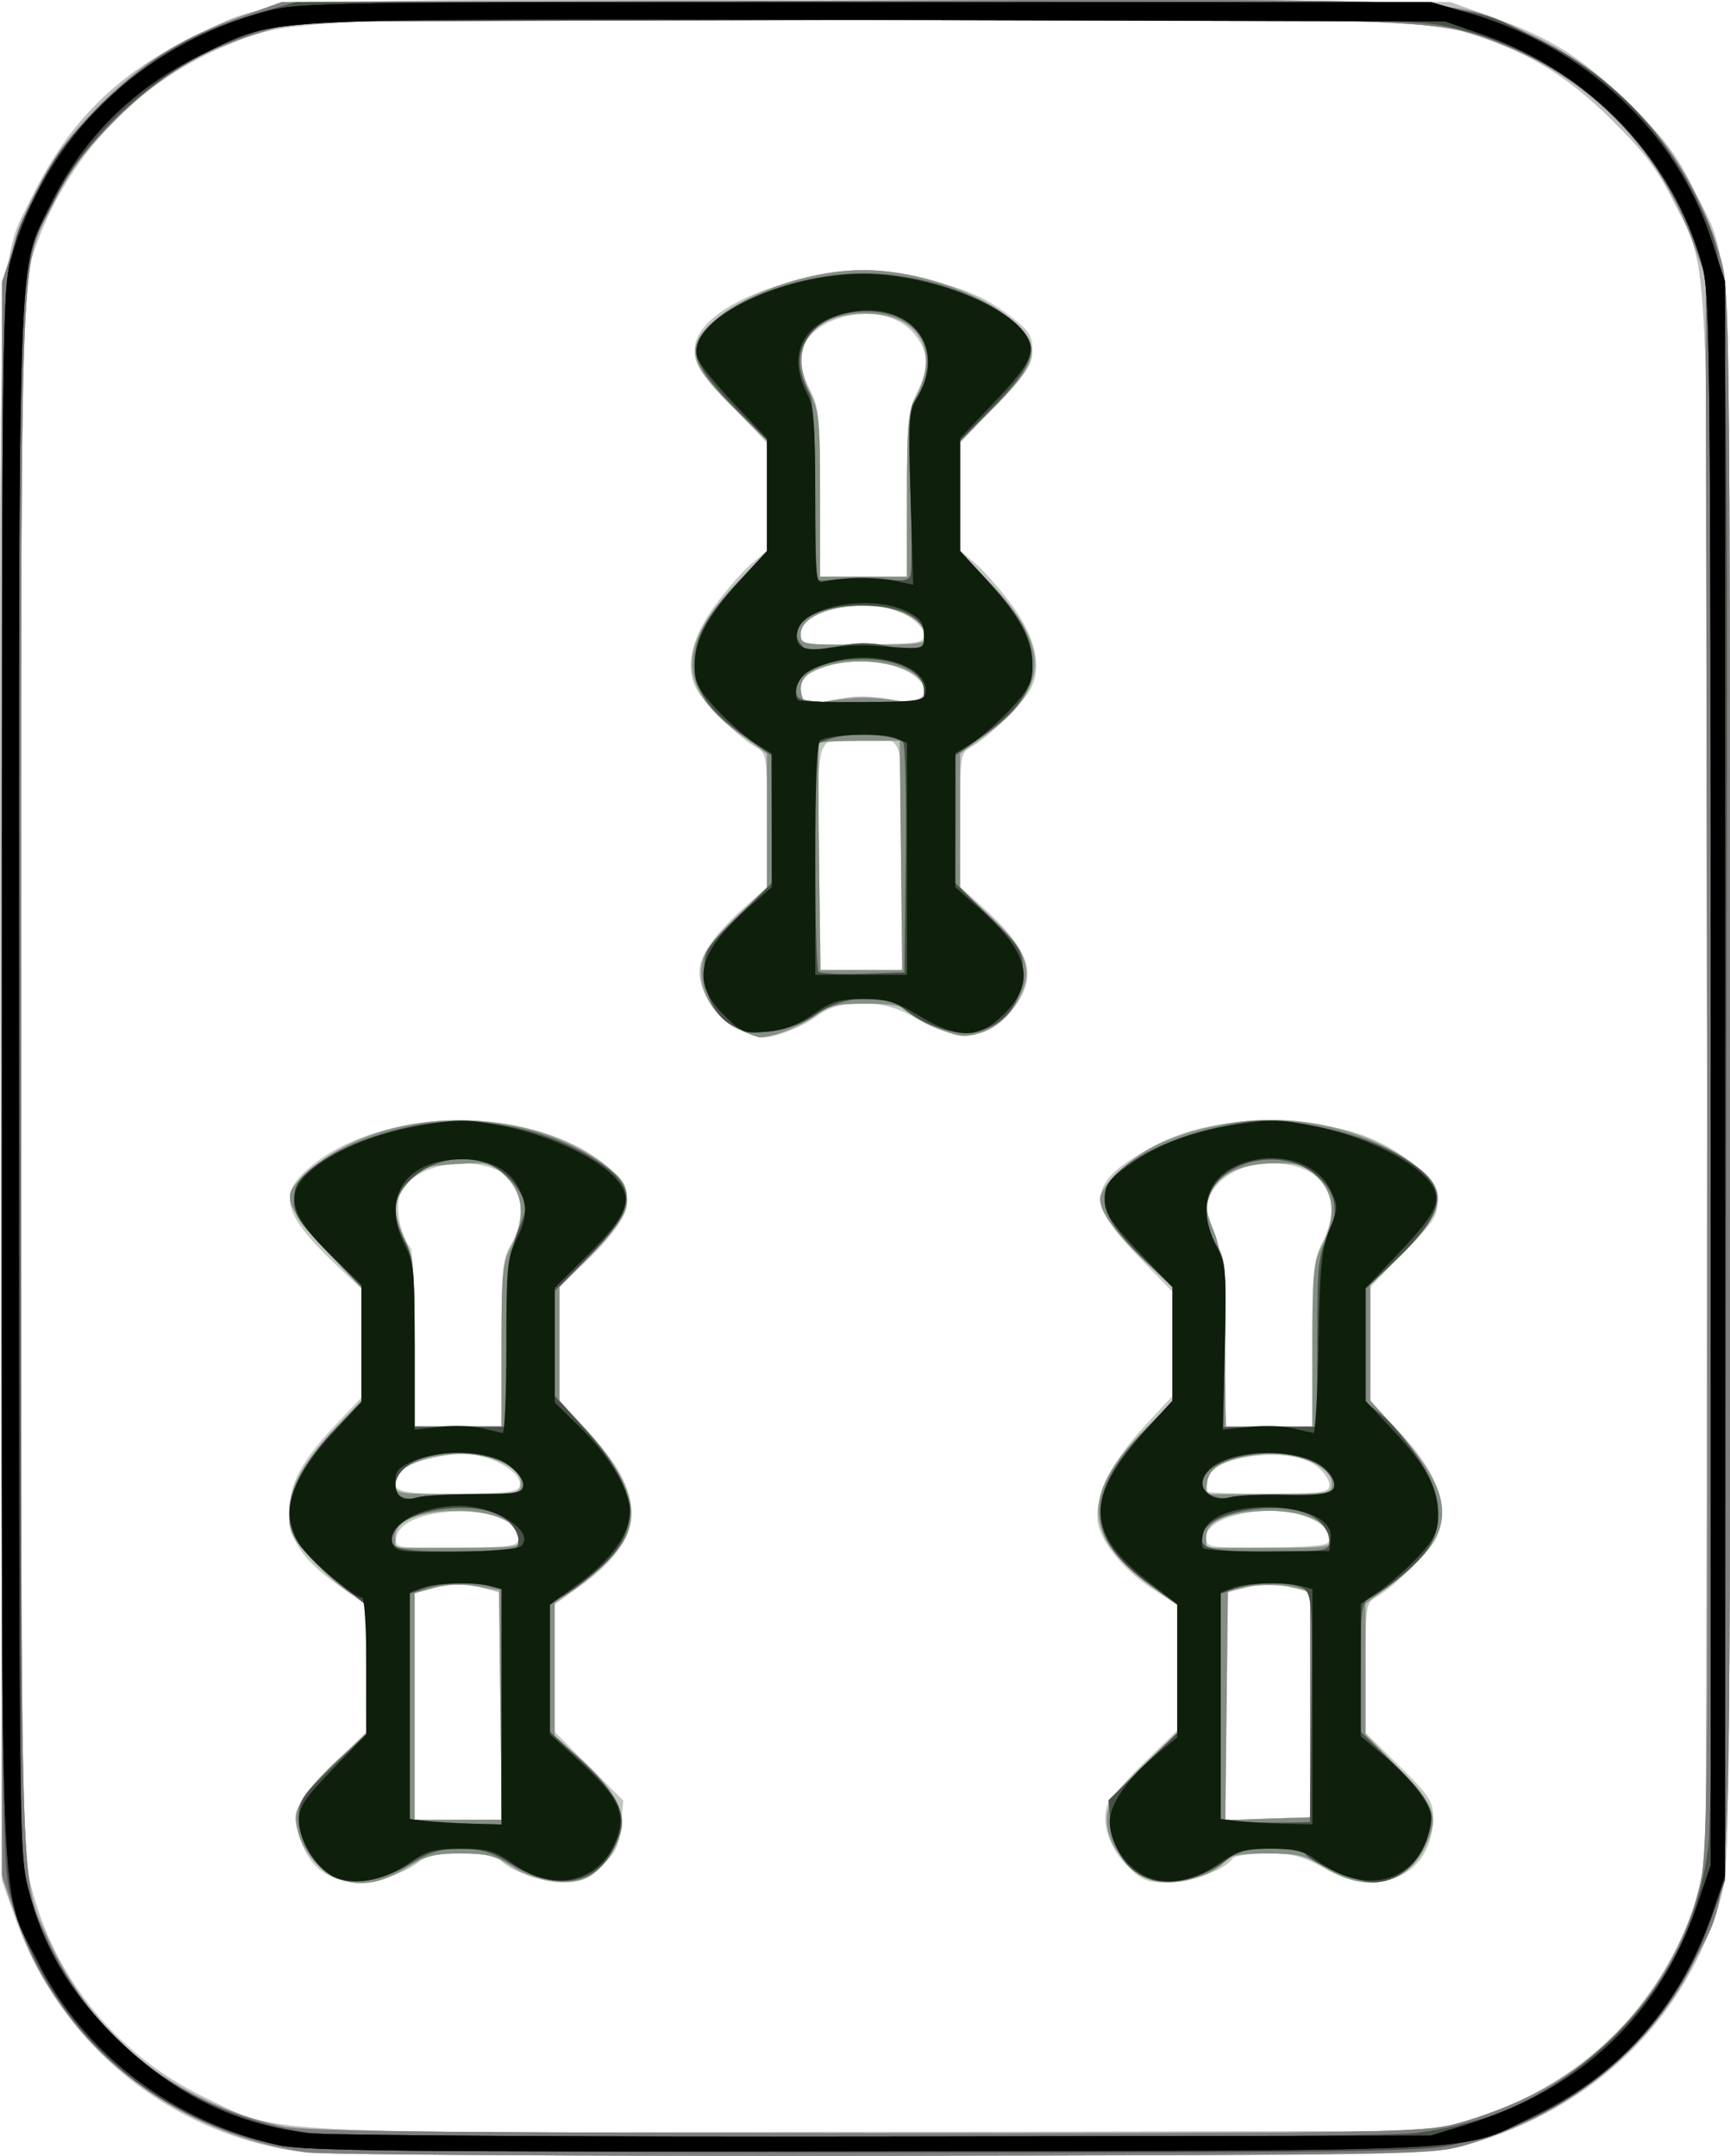 <svg xmlns="http://www.w3.org/2000/svg" width="358.408" height="446.548" viewBox="0 0 358.408 446.548"><g><g><path fill="#c2c6c1" d="M63.63 445.88c-27.76-3.3-51.05-22-60.4-48.47L.4 389.43.13 226.2C-.17 44.13-.57 55.3 6.83 40.4 14.58 24.86 24.4 15.2 40.4 7.44c16.5-8 9.08-7.63 142-7.3l118 .28 8.76 3.13c12.44 4.45 19 8.65 28.84 18.4 6.9 6.86 9.42 10.23 12.74 17 8.3 16.96 7.66 1.24 7.66 184.47 0 155.2-.1 163.3-1.84 169.5-7.12 25.14-26.3 43.88-52.55 51.3-7.57 2.15-8.14 2.16-120.6 2.3-62.15.1-116.05-.2-119.77-.64zm242.77-7.27c21.5-7.54 36.6-22.17 44.3-42.9l2.7-7.28.28-162c.3-181.5.78-169.08-7-184.8-3.22-6.46-5.9-10-12.68-16.72-9.52-9.43-17.62-14.3-30.12-18.14l-7.48-2.3-112.87-.3C60.3 3.82 60.17 3.83 46.65 9.52c-19.45 8.18-34.3 24.7-40.38 44.9-1.7 5.65-1.83 15-2.13 163-.23 109.76 0 159.5.77 165.36 2.96 22.6 16.8 41.68 37.45 51.66 16 7.72 8.9 7.36 139.55 7.16l116.5-.18 8-2.8zM67.26 388c-2.02-1.23-3.76-3.54-4.88-6.48-2.3-6.05-1.2-8.64 7.1-16.62l6.42-6.15-.06-13.17-.05-13.16-5.97-4.26c-7.2-5.13-9.93-9.25-9.93-15.03 0-5.62 2.63-10.6 9.44-17.8l5.56-5.86V266.96l-5.57-5.27c-10.07-9.53-11.54-14-6.24-18.94 14.84-13.87 47.77-14.32 63.1-.86 6.26 5.5 5 10.14-5.55 20.17l-4.75 4.52v23.66l5.37 5.64c13.03 13.66 12.8 22.7-.86 32.52l-5.5 3.96v26.35l7.12 7.13 7.13 7.13-.5 5.17c-.42 4.34-1.07 5.7-4.1 8.47-3 2.74-4.42 3.32-8.18 3.32-4.35 0-11.6-2.8-12.97-5-.34-.55-3.94-1-8-1-4.06 0-7.67.45-8 1-1.33 2.14-8.6 5-12.7 5-2.47 0-5.64-.83-7.44-1.92zm36.64-34.54V330l-3.75-1.03c-2.07-.57-4.43-1.04-5.25-1.04-.83 0-3.2.47-5.25 1.04L85.9 330v46.92h18v-23.46zm3.5-35.05c0-7.2-24.28-7.07-25.3.14-.3 2.1-.03 2.13 12.5 2 12.08-.13 12.8-.24 12.8-2.13zm.3-10.7c.45-2.36-4.38-5.6-9.52-6.37-5.23-.78-15.04 1.77-15.95 4.16-1.36 3.52.15 3.98 12.8 3.88 10.4-.08 12.4-.35 12.67-1.67zm-3.8-29.5c0-15.47.2-17.57 2-20.5 2.16-3.57 2.6-8.8.97-11.84-3.94-7.36-21.04-6.15-24.03 1.7-1 2.65.2 8.67 2.18 10.8.48.53.88 9.08.88 19v18.06h18V278.2zm129.58 108.23c-3.6-3.6-5.3-8.7-4.1-12.44.36-1.16 3.77-5.13 7.58-8.84l6.92-6.74v-26l-4.4-2.8c-6.24-3.94-11.18-9.74-12-14.1-.96-5.14 2.6-12.52 9.76-20.26l5.66-6.1v-21.6l-6.94-7.15c-10.46-10.78-10.47-15-.03-21.27 8.58-5.16 14.93-6.7 27.47-6.7 13.05 0 21.06 2.28 29 8.27 4.23 3.2 5.04 4.36 5.3 7.54.3 3.47-.23 4.33-6.74 11.04l-7.06 7.3v23.65l5.53 5.8c8.53 8.95 11.23 16.57 8.04 22.74-1.55 3-9 10.23-12.43 12.07-2.03 1.08-2.14 1.87-2.14 14.6v13.46l7 6.88c6.15 6.04 7 7.32 7 10.56 0 12-11.02 17.14-22.66 10.58-4.38-2.48-6.44-3-11.77-3-3.55 0-6.74.45-7.08 1-1.44 2.32-8.63 5-13.43 5-4.4 0-5.44-.44-8.5-3.5zm38.18-33.2l.27-23.2-3.77-1.06c-4.7-1.3-5.84-1.3-10.5 0L253.9 330v47l8.75-.3 8.75-.28.26-23.2zm3.64-34.07c-.06-.68-.17-1.64-.25-2.13-.1-.5-1.68-1.6-3.56-2.5-7.22-3.42-21.6-.87-21.6 3.84 0 2.2.2 2.23 12.75 2.13 9.5-.07 12.72-.4 12.65-1.34zm.1-11.7c0-1-1.27-2.78-2.83-3.94-5.7-4.24-22.67-1.8-22.67 3.25 0 1 .18 2 .4 2.23.24.23 5.98.4 12.76.36 11.28-.05 12.34-.2 12.34-1.9zm-3.5-29.08c0-15.07.23-17.5 2-20.96 4.83-9.48.23-16.5-10.8-16.5-5.8 0-11.16 3.08-12.63 7.26-.73 2.1-.45 3.92 1.24 8 1.97 4.72 2.2 7.06 2.2 22.26v16.98h18v-17.04zm-118.98-65.22c-4.37-2.2-8.02-7.55-8.02-11.75 0-3.56 2.97-7.8 9.75-13.9l4.25-3.82v-13.85c0-13.13-.1-13.9-2.15-15-3.5-1.87-10.9-9.1-12.52-12.24-2.38-4.6-.98-10.58 4.04-17.4 2.35-3.2 5.7-7 7.45-8.48l3.18-2.68V91.8l-7.5-7.88c-6.4-6.7-7.5-8.4-7.5-11.36 0-5.68 8.22-11.25 21.7-14.7 9.63-2.46 16.96-2.46 26.58 0 8.6 2.2 12.56 4.03 17.97 8.28 3.05 2.4 3.75 3.6 3.75 6.42 0 2.97-1.12 4.65-7.5 11.36l-7.5 7.87v22.24l3.17 2.68c1.75 1.47 5.1 5.28 7.45 8.47 5.02 6.82 6.42 12.8 4.05 17.4-1.63 3.14-9.02 10.36-12.53 12.24-2.03 1.1-2.14 1.86-2.14 15v13.84l4.25 3.82c10.04 9.03 11.84 13.98 7.48 20.52-4.94 7.38-12.05 8.34-21.05 2.84-6.42-3.93-15.15-4.18-20-.58-3.3 2.44-8.78 4.64-11.58 4.63-.88 0-3.17-.77-5.08-1.74zm33.98-35.64c0-26.47.65-24.6-8.65-24.6-9.4 0-8.9-1.46-8.57 24.9l.3 23.1h16.92v-23.4zm-11-33.1c1.92-.33 5.75-.15 8.5.4 3.92.75 5.3.67 6.4-.42 1.23-1.2 1.23-1.62 0-3.1-3.6-4.34-13.64-5.68-20.88-2.78-3 1.2-4.02 2.17-4.02 3.84 0 3 .92 3.72 3.95 3.13 1.4-.3 4.12-.77 6.05-1.1zm15.5-13c0-1.1-1.44-2.73-3.5-3.94-6.86-4-22-1.47-22 3.7v2.35l12.75-.1c11.84-.08 12.75-.23 12.75-2zm-3.5-29.04c0-15.07.23-17.5 2-20.96 2.75-5.4 2.53-8.87-.8-12.6-6.6-7.4-23.2-3.27-23.2 5.77 0 1.3.9 4.16 2 6.32 1.77 3.47 2 5.9 2 21.2v17.3h18v-17.04z"/><path fill="#bebebe" d="M63.63 445.88c-27.76-3.3-51.05-22-60.4-48.47L.4 389.43.13 226.2C-.17 44.13-.57 55.3 6.83 40.4 14.58 24.86 24.4 15.2 40.4 7.44c16.5-8 9.08-7.63 142-7.3l118 .28 8.76 3.13c12.44 4.45 19 8.65 28.84 18.4 6.9 6.86 9.42 10.23 12.74 17 8.3 16.96 7.66 1.24 7.66 184.47 0 155.2-.1 163.3-1.84 169.5-7.12 25.14-26.3 43.88-52.55 51.3-7.57 2.15-8.14 2.16-120.6 2.3-62.15.1-116.05-.2-119.77-.64zm242.77-7.27c21.5-7.54 36.6-22.17 44.3-42.9l2.7-7.28.28-162c.3-181.5.78-169.08-7-184.8-3.22-6.46-5.9-10-12.68-16.72-9.52-9.43-17.62-14.3-30.12-18.14l-7.48-2.3-112.87-.3C60.3 3.82 60.17 3.83 46.65 9.52c-19.45 8.18-34.3 24.7-40.38 44.9-1.7 5.65-1.83 15-2.13 163-.23 109.76 0 159.5.77 165.36 2.96 22.6 16.8 41.68 37.45 51.66 16 7.72 8.9 7.36 139.55 7.16l116.5-.18 8-2.8zM66.44 386.83c-2.14-1.88-3.94-4.65-4.6-7.1-.97-3.6-.82-4.4 1.44-7.8 1.38-2.1 4.78-5.76 7.56-8.15l5.05-4.35v-27.34L72.54 330c-1.85-1.14-5.45-4.3-8-7.03-3.98-4.26-4.64-5.56-4.64-9.1 0-5.7 2.37-10.2 9.2-17.5l5.8-6.2v-23.38l-6.96-7.34c-3.83-4.04-7.27-8.6-7.66-10.14-.6-2.44-.13-3.3 3.7-6.74 15.64-14 46.22-14.06 62.77-.13 2.4 2 3.15 3.46 3.15 6.05 0 2.85-1.15 4.6-7 10.78l-7 7.37V290.1l5.48 6.06c8.8 9.7 11.24 16.56 8.1 22.56-1.57 3-6.38 7.7-11.33 11.1l-3.25 2.23v27.78l4.52 3.77c5.88 4.9 9.48 10.18 9.47 13.87 0 3.6-3.03 8.76-6.47 11.02-3.64 2.37-11.34 1.47-16.5-1.94-3.3-2.18-5.14-2.64-10.48-2.64-5.5 0-7.2.46-11.22 3-6.66 4.22-12.9 4.2-17.8-.1zm37.22-33.65l-.26-23.74-4.6-.84c-2.92-.54-6.1-.44-8.75.27L85.9 330v46.92h18.03l-.27-23.75zm4.24-34.42c0-3.2-5.75-5.83-12.8-5.83-8.1 0-13.2 2.03-13.2 5.3v2.4h13c12 0 13-.16 13-1.87zm0-11.64c0-3.5-7.67-6.6-14.56-5.9-6.92.72-11.44 3.1-11.44 6.02 0 2.23.16 2.26 13 2.23 12.9-.03 13-.05 13-2.34zm-4-28.44c0-14.84.22-17.18 2-20.48 3.02-5.64 2.65-10.77-1.04-14.45-2.9-2.9-3.32-3.02-10.12-2.64-6.48.36-7.32.67-9.96 3.62-3.38 3.8-3.55 6.13-.86 12.05 1.72 3.8 1.98 6.56 1.98 21.5v17.15h18v-16.76zm130.6 108.2c-4.48-3.92-6.25-8.96-4.58-13 .67-1.62 4.1-5.63 7.6-8.9l6.38-5.98v-26.56l-6.4-4.75c-13.35-9.87-13.26-18.95.32-32.22l5.08-4.96V266.5l-5.2-4.9c-6.64-6.22-9.8-10.5-9.8-13.28 0-2.74 6.76-9 12.44-11.5 18.18-8.04 39.53-5.94 53.8 5.3 6.1 4.78 4.93 9.44-4.66 18.63l-5.58 5.35v23.98l5.5 6.16c12.64 14.1 12.53 21.2-.48 31.3l-6.02 4.68v27.02l7 7.22c7.63 7.87 8.3 9.88 5.37 16.05-3.74 7.9-12.3 9.7-20.7 4.4-4.16-2.65-5.65-3-12.1-3-5.6 0-7.65.38-8.7 1.64-2 2.42-7.24 4.35-11.8 4.35-3.04 0-4.85-.74-7.48-3.05zm36.9-33.9v-23.48l-4.25-.84c-2.34-.46-6.17-.46-8.5 0l-4.25.84-.27 23.76-.27 23.75 8.77-.3 8.77-.28v-23.47zm4.5-34.2c0-3.22-5.75-5.84-12.8-5.84-8.1 0-13.2 2.03-13.2 5.3v2.4h13c12 0 13-.16 13-1.87zm0-11.65c0-3.5-7.67-6.6-14.63-5.88-7.17.74-10.8 2.6-11.17 5.74l-.3 2.52 13.05-.03c12.95-.03 13.05-.05 13.05-2.34zm-4-28.47c0-14.82.23-17.25 2-20.7 2.94-5.8 2.63-10.53-.93-14.1-2.54-2.54-3.66-2.9-8.6-2.9-7.12 0-11.9 2.18-13.57 6.2-1.1 2.67-1 3.74.6 7.7 1.57 3.77 1.96 7.77 2.24 22.6l.34 18h17.92v-16.8zm-118.8-65.38c-6.4-3.16-9.62-10.7-6.85-16.05.85-1.65 4.04-5.28 7.1-8.06l5.55-5.08V156.1l-4.9-3.5c-13.8-9.92-14.1-18.57-1.14-32.07l6.04-6.28V91.13l-6.1-5.86c-9.76-9.4-10.9-13.05-5.65-18.1 6.6-6.34 20.42-11.23 31.75-11.23 11.32 0 25.15 4.9 31.75 11.23 5.23 5.04 4.13 8.57-5.68 18.2l-6.07 5.97v22.9l6.03 6.28c12.96 13.5 12.66 22.15-1.15 32.06l-4.88 3.5v27.96l5.55 5.08c6.68 6.1 8.86 9.93 8.03 14.08-.93 4.67-5.15 9.5-9.43 10.77-3.28.97-4.5.83-8.94-1.1-2.82-1.2-5.66-2.83-6.3-3.6-.78-.94-3.42-1.38-8.33-1.38-6.1 0-7.7.37-10.6 2.5-3.05 2.26-8.84 4.5-11.47 4.47-.55-.02-2.48-.76-4.3-1.65zm33.56-36.08l-.26-23.75h-8.17c-4.5 0-8.32.22-8.5.5-.18.27-.2 10.96-.05 23.75l.3 23.25H186.92l-.27-23.75zm-7.76-32.72c1.92 0 5.07.3 7 .7 4.3.9 6.44-.26 5.57-3-1.47-4.62-13.48-6.74-21.57-3.82-3.5 1.26-4.7 3.34-3.6 6.23.48 1.23 1.44 1.37 4.85.72 2.33-.45 5.82-.82 7.75-.83zm13-12.57c0-2.42-2.9-4.62-7.87-5.94-7.76-2.07-18.13.97-18.13 5.3 0 2.27.12 2.3 13 2.3 11.43 0 13-.2 13-1.66zm-4-29.25c0-14.82.23-17.25 2-20.7 4.88-9.6.3-17-10.54-17-11.36 0-16.27 7.06-11.46 16.5 1.76 3.45 2 5.88 2 20.95v17.04h18v-16.8z"/><path fill="#868f85" d="M63.56 445.8c-19.1-2.5-38.08-13.35-49.15-28.08-5.66-7.54-8.6-13.17-11.7-22.4l-2.3-6.9v-330l2.9-8.86c3.65-11.15 10.2-21.2 19.25-29.64 8.6-8 15.7-12.3 27.08-16.37L58.4.42l117.5-.3c131.32-.3 124.8-.62 140.5 6.75 20.18 9.47 34.3 26 40.18 47.05 1.72 6.16 1.82 15.02 1.82 169 0 182.64.64 167.23-7.64 183.78-9.02 18-26.35 31.7-47.86 37.8-6.13 1.74-13.04 1.85-119.5 2.02-62.33.1-116.07-.22-119.84-.72zm236.13-5.44c4.4-.9 11.73-3.5 17.13-6.12 17.74-8.56 31.35-25.62 35.52-44.54 1.45-6.56 1.58-23.54 1.33-169.78l-.28-162.5-2.68-7.34c-6.94-18.98-20.47-33.12-38.9-40.63-13.87-5.64-13.48-5.63-137.05-5.3l-113.37.3-7.5 2.3c-12.6 3.88-20.6 8.7-30.03 18.14-6.37 6.36-9.46 10.4-12.24 16.02-7.8 15.72-7.23 1.23-7.23 182 0 175.52-.3 165.64 5.6 178.84 8.96 19.94 26.32 33.82 48.4 38.68 4.76 1.04 29.43 1.33 119.8 1.4 99.34.07 114.76-.12 121.5-1.48zM66.43 386.82c-2.14-1.88-3.94-4.65-4.6-7.1-.97-3.6-.82-4.4 1.44-7.8 1.38-2.1 4.78-5.76 7.56-8.15l5.05-4.35v-27.34L72.54 330c-1.85-1.14-5.45-4.3-8-7.03-3.98-4.26-4.64-5.56-4.64-9.1 0-5.7 2.37-10.2 9.2-17.5l5.8-6.2v-23.38l-6.96-7.34c-3.83-4.04-7.27-8.6-7.66-10.14-.6-2.44-.13-3.3 3.7-6.74 15.64-14 46.22-14.06 62.77-.13 2.4 2 3.15 3.46 3.15 6.05 0 2.85-1.15 4.6-7 10.78l-7 7.37V290.1l5.48 6.06c8.8 9.7 11.24 16.56 8.1 22.56-1.57 3-6.38 7.7-11.33 11.1l-3.25 2.23v27.78l4.52 3.77c5.88 4.9 9.48 10.18 9.47 13.87 0 3.6-3.03 8.76-6.47 11.02-3.64 2.37-11.34 1.47-16.5-1.94-3.3-2.18-5.14-2.64-10.48-2.64-5.5 0-7.2.46-11.22 3-6.66 4.22-12.9 4.2-17.8-.1zm37.22-33.65l-.26-23.74-4.6-.84c-2.92-.54-6.1-.44-8.75.27L85.9 330v46.92h18.03l-.27-23.75zm4.24-34.42c0-3.2-5.75-5.83-12.8-5.83-8.1 0-13.2 2.03-13.2 5.3v2.4h13c12 0 13-.16 13-1.87zm0-11.64c0-3.5-7.67-6.6-14.56-5.9-6.92.72-11.44 3.1-11.44 6.02 0 2.23.16 2.26 13 2.23 12.9-.03 13-.05 13-2.34zm-4-28.44c0-14.84.22-17.18 2-20.48 3.02-5.64 2.65-10.77-1.04-14.45-2.9-2.9-3.32-3.02-10.12-2.64-6.48.36-7.32.67-9.96 3.62-3.38 3.8-3.55 6.13-.86 12.05 1.72 3.8 1.98 6.56 1.98 21.5v17.15h18v-16.76zm130.6 108.2c-4.48-3.92-6.25-8.96-4.58-13 .67-1.62 4.1-5.63 7.6-8.9l6.38-5.98v-26.56l-6.4-4.75c-13.35-9.87-13.26-18.95.32-32.22l5.08-4.96V266.5l-5.2-4.9c-6.64-6.22-9.8-10.5-9.8-13.28 0-2.74 6.76-9 12.44-11.5 18.18-8.04 39.53-5.94 53.8 5.3 6.1 4.78 4.93 9.44-4.66 18.63l-5.58 5.35v23.98l5.5 6.16c12.64 14.1 12.53 21.2-.48 31.3l-6.02 4.68v27.02l7 7.22c7.63 7.87 8.3 9.88 5.37 16.05-3.74 7.9-12.3 9.7-20.7 4.4-4.16-2.65-5.65-3-12.1-3-5.6 0-7.65.38-8.7 1.64-2 2.42-7.24 4.35-11.8 4.35-3.04 0-4.85-.74-7.48-3.05zm36.9-33.9v-23.48l-4.25-.84c-2.34-.46-6.17-.46-8.5 0l-4.25.84-.27 23.76-.27 23.75 8.77-.3 8.77-.28v-23.47zm4.5-34.2c0-3.22-5.75-5.84-12.8-5.84-8.1 0-13.2 2.03-13.2 5.3v2.4h13c12 0 13-.16 13-1.87zm0-11.65c0-3.5-7.67-6.6-14.63-5.88-7.17.74-10.8 2.6-11.17 5.74l-.3 2.52 13.05-.03c12.95-.03 13.05-.05 13.05-2.34zm-4-28.47c0-14.82.23-17.25 2-20.7 2.94-5.8 2.63-10.53-.93-14.1-2.54-2.54-3.66-2.9-8.6-2.9-7.12 0-11.9 2.18-13.57 6.2-1.1 2.67-1 3.74.6 7.7 1.57 3.77 1.96 7.77 2.24 22.6l.34 18h17.92v-16.8zm-118.8-65.38c-6.4-3.16-9.62-10.7-6.85-16.05.85-1.65 4.04-5.28 7.1-8.06l5.55-5.08V156.1l-4.9-3.5c-13.8-9.92-14.1-18.57-1.14-32.07l6.04-6.28V91.13l-6.1-5.86c-9.76-9.4-10.9-13.05-5.65-18.1 6.6-6.34 20.42-11.23 31.75-11.23 11.32 0 25.15 4.9 31.75 11.23 5.23 5.04 4.13 8.57-5.68 18.2l-6.07 5.97v22.9l6.03 6.28c12.96 13.5 12.66 22.15-1.15 32.06l-4.88 3.5v27.96l5.55 5.08c6.68 6.1 8.86 9.93 8.03 14.08-.93 4.67-5.15 9.5-9.43 10.77-3.28.97-4.5.83-8.94-1.1-2.82-1.2-5.66-2.83-6.3-3.6-.78-.94-3.42-1.38-8.33-1.38-6.1 0-7.7.37-10.6 2.5-3.05 2.26-8.84 4.5-11.47 4.47-.55-.02-2.48-.76-4.3-1.65zm33.56-36.08l-.26-23.75h-8.17c-4.5 0-8.32.22-8.5.5-.18.27-.2 10.96-.05 23.75l.3 23.25H186.92l-.27-23.75zm-7.76-32.72c1.92 0 5.07.3 7 .7 4.3.9 6.44-.26 5.57-3-1.47-4.62-13.48-6.74-21.57-3.82-3.5 1.26-4.7 3.34-3.6 6.23.48 1.23 1.44 1.37 4.85.72 2.33-.45 5.82-.82 7.75-.83zm13-12.57c0-2.42-2.9-4.62-7.87-5.94-7.76-2.07-18.13.97-18.13 5.3 0 2.27.12 2.3 13 2.3 11.43 0 13-.2 13-1.66zm-4-29.25c0-14.82.23-17.25 2-20.7 4.88-9.6.3-17-10.54-17-11.36 0-16.27 7.06-11.46 16.5 1.76 3.45 2 5.88 2 20.95v17.04h18v-16.8z"/><path fill="#7f7f7f" d="M63.56 445.8c-19.1-2.5-38.08-13.35-49.15-28.08-5.66-7.54-8.6-13.17-11.7-22.4l-2.3-6.9v-330l2.9-8.86c3.65-11.15 10.2-21.2 19.25-29.64 8.6-8 15.7-12.3 27.08-16.37L58.4.42l117.5-.3c131.32-.3 124.8-.62 140.5 6.75 20.18 9.47 34.3 26 40.18 47.05 1.72 6.16 1.82 15.02 1.82 169 0 182.64.64 167.23-7.64 183.78-9.02 18-26.35 31.7-47.86 37.8-6.13 1.74-13.04 1.85-119.5 2.02-62.33.1-116.07-.22-119.84-.72zm236.13-5.44c4.4-.9 11.73-3.5 17.13-6.12 17.74-8.56 31.35-25.62 35.52-44.54 1.45-6.56 1.58-23.54 1.33-169.78l-.28-162.5-2.68-7.34c-6.94-18.98-20.47-33.12-38.9-40.63-13.87-5.64-13.48-5.63-137.05-5.3l-113.37.3-7.5 2.3c-12.6 3.88-20.6 8.7-30.03 18.14-6.37 6.36-9.46 10.4-12.24 16.02-7.8 15.72-7.23 1.23-7.23 182 0 175.52-.3 165.64 5.6 178.84 8.96 19.94 26.32 33.82 48.4 38.68 4.76 1.04 29.43 1.33 119.8 1.4 99.34.07 114.76-.12 121.5-1.48zM68.92 388.7c-3.84-2.04-7.03-7.52-7.03-12.08 0-3.63.63-4.6 7-10.77l7-6.78-.02-13.33-.02-13.32-5.7-4.5c-6.86-5.43-10.27-10.23-10.24-14.4.03-4.88 3.44-11.2 9.45-17.5l5.53-5.8v-23.65l-7-7.22c-5.98-6.16-7-7.74-7-10.74 0-2.73.72-4.12 3.25-6.26 4.7-3.96 12.53-7.3 21.46-9.14 12.8-2.62 28.27.47 38.9 7.8 7.76 5.32 7.04 9.86-3.15 19.97l-6.45 6.4v21.78l5.5 5.95c12.06 13.02 13.13 21.57 3.73 29.85-2.6 2.3-5.97 4.8-7.48 5.6l-2.75 1.42v26.7l4.75 4.35c10.3 9.43 11.8 12.86 8.58 19.63-3.74 7.88-12.12 9.2-21.45 3.4-4-2.48-6.1-3.1-10.38-3.1-4.27 0-6.4.62-10.4 3.1-5.67 3.54-12.34 4.64-16.07 2.66zm34.97-35.17v-24.38l-2.25-.6c-3.57-.96-10.17-.73-13.6.46l-3.15 1.1v46.7l3.75.4c2.06.2 6.33.46 9.5.55l5.75.17v-24.4zm3.5-34.56c0-1.4-1.13-3.18-2.8-4.43-5.3-3.96-20.2-2.28-22.8 2.58-1.96 3.63.14 4.3 13.26 4.24 12.24-.06 12.34-.07 12.34-2.4zm-9.03-9.36c9.47.2 11.2-.53 9.38-3.96-2.44-4.56-15.2-6.3-21.85-2.97-5.87 2.93-5.04 9.16 1 7.45 1.37-.4 6.54-.62 11.47-.5zm6.78-32.12c.3-15.08.66-18.85 2.3-22.83 1.77-4.35 1.8-5 .42-7.48-4.7-8.35-15.83-9.55-23.22-2.5-3.35 3.18-3.6 7.22-.75 12.5 1.78 3.33 2 5.65 2 21.06v17.32h18.91l.35-18.07zM237.4 388.96c-4.05-1.67-6.77-5.8-7.28-11.02l-.48-5.03 7.13-7 7.13-7v-26.54l-5.52-3.97c-13.65-9.83-13.9-18.87-.86-32.53l5.38-5.64v-23.66l-4.75-4.52c-10.3-9.78-11.8-14.8-6-19.7 4.7-3.97 12.53-7.3 21.46-9.15 6.4-1.3 9.15-1.4 15.4-.5 9.62 1.4 17.46 4.13 23.3 8.15 8.02 5.52 7.2 10.3-3.52 20.5l-5.88 5.62v23.44l3.38 2.7c1.86 1.48 5.24 5.47 7.5 8.86 4.57 6.84 5.4 12.54 2.63 17.9-1.48 2.9-8.07 8.77-12.25 10.94-2.17 1.12-2.25 1.68-2.25 14.55v13.38l6.4 6.15c8.32 7.98 9.42 10.57 7.1 16.62-1.95 5.14-6.22 8.4-11 8.38-3.22 0-12.8-4.06-13.94-5.88-.38-.62-3.47-1.1-7-1.1-4.8 0-6.9.47-8.87 2.02-5.53 4.35-12.5 5.97-17.2 4.02zm34.26-35.04c.25-21.2.1-23.63-1.44-24.75-2.1-1.55-9.94-1.63-14.17-.16l-3.15 1.1v46.7l3.75.4c2.06.24 6.22.38 9.25.32l5.5-.1.26-23.5zm3.74-34.95c0-1.4-1.14-3.18-2.83-4.45-5.43-4.05-21.42-2.03-23.34 2.96-1.24 3.24 1.23 3.94 13.83 3.88 12.24-.06 12.34-.07 12.34-2.4zm-8.84-9.35c10.36.23 12.18-.96 7.94-5.2-5.55-5.54-23.27-4-25.34 2.2-.7 2.13 2.74 4.34 5.56 3.55 1.47-.42 6.8-.66 11.84-.55zm6.34-31.6c0-15.66.2-17.92 2.08-21.77 2.6-5.35 1.9-9.32-2.2-12.77-8.23-6.93-22.9-2.24-22.88 7.33 0 2 .94 5.16 2.1 7.05 1.94 3.2 2.06 4.6 1.74 20.6l-.34 17.16 9.75-.03 9.75-.05v-17.5zm-121.24-65.6c-3.6-2.03-5.76-6.4-5.76-11.58 0-3.86.54-4.72 7-11.06l7-6.88-.06-13.24-.05-13.24-5.97-4.26c-7-5-9.93-9.28-9.93-14.6 0-5.38 2.46-10 9.2-17.2l5.8-6.2V91.24l-6.84-6.95c-7.8-7.93-9.26-11.42-6.4-15.3 4.9-6.67 20.24-12.38 33.24-12.38 13 0 28.32 5.7 33.23 12.37 2.85 3.86 1.42 7.32-6.4 15.36l-6.83 7.05v22.76l5.8 6.2c6.73 7.2 9.2 11.82 9.2 17.2 0 5.32-2.93 9.6-9.93 14.6l-5.97 4.26-.05 13.24-.05 13.24 7 6.88c6.45 6.34 7 7.2 7 11.06 0 13-13.04 17.27-24.7 8.1-4.23-3.33-12.3-2.8-18.07 1.16-5.52 3.8-13.06 4.8-17.47 2.3zm36-34.44c.15-12.88-.1-23.8-.57-24.27-1.55-1.53-10.8-2.07-14.57-.83l-3.63 1.2v23.26c0 12.8.3 23.57.7 23.96.4.37 4.55.56 9.25.4l8.55-.28.26-23.44zm3.74-35.05c0-3.76-5.6-6.53-13-6.43-8.63.1-14.76 3.7-13.22 7.72.38 1 3.63 1.3 13.36 1.22l12.86-.1v-2.4zm-17.55-9.1c3.6-.77 6.48-.77 10-.02 5.9 1.28 8.27.62 7.85-2.16-.6-4-5.3-6.22-13.18-6.22-9.7 0-15.97 3.97-12.6 8 1.46 1.8 1.52 1.8 7.93.4zm9.63-13.9c3.57.54 4.7.37 5.15-.77.3-.8.3-8.8 0-17.74-.45-12.3-.28-16.72.68-18.14 6.45-9.46 1.57-18.8-9.8-18.8-6.08.02-10.92 2.54-12.97 6.77-1.44 2.97-1.06 6.14 1.26 10.46.68 1.3 1.1 8.78 1.1 19.98 0 9.85.22 18.13.5 18.4.28.3 2.53.2 5-.17 2.47-.36 6.56-.35 9.08.03z"/><path fill="#485246" d="M57.9 444.4c-27.3-5.58-48.13-24.84-55.67-51.48C.48 386.72.4 378.62.4 223.42c0-183.27-.66-167.5 7.67-184.5 3.34-6.82 5.87-10.2 12.75-17.04 9.72-9.68 19.3-15.3 32.63-19.16L61.4.42h117.5c132.1 0 122.92-.5 139.58 7.6 14.93 7.28 26.3 18.87 33.42 34.1 6.34 13.53 6.06 4.64 5.76 184.07l-.26 163.22-2.83 8c-8.65 24.48-28.5 41.66-54.28 47-6.3 1.28-23.32 1.48-121.6 1.4-90.8-.07-115.64-.37-120.8-1.42zm235.02-2.54c16.06-2 28.27-7.72 40.06-18.72 11.97-11.2 18.82-24.4 20.9-40.36.77-5.85 1-55.6.78-165.36-.3-147.68-.43-157.36-2.12-162.93-7.53-24.84-27.6-43.54-52.64-49-6.76-1.5-19.06-1.62-124-1.37l-116.5.3-8 2.8c-17.32 6.1-32.64 19.22-40.3 34.52-7.77 15.5-7.3 3.2-6.98 184.67l.28 162 2.72 7.34c9.45 25.5 31.6 43.05 58.28 46.18 10.1 1.18 217.98 1.1 227.52-.08zm-224-53.17c-3.83-2.04-7.02-7.52-7.02-12.08 0-3.63.63-4.6 7-10.77l7-6.78-.02-13.33-.02-13.32-5.7-4.5c-6.86-5.43-10.27-10.23-10.24-14.4.03-4.88 3.44-11.2 9.45-17.5l5.53-5.8v-23.65l-7-7.22c-5.98-6.16-7-7.74-7-10.74 0-2.73.72-4.12 3.25-6.26 4.7-3.96 12.53-7.3 21.46-9.14 12.8-2.62 28.27.47 38.9 7.8 7.76 5.32 7.04 9.86-3.15 19.97l-6.45 6.4v21.78l5.5 5.95c12.06 13.02 13.13 21.57 3.73 29.85-2.6 2.3-5.97 4.8-7.48 5.6l-2.75 1.42v26.7l4.75 4.35c10.3 9.43 11.8 12.86 8.58 19.63-3.74 7.88-12.12 9.2-21.45 3.4-4-2.48-6.1-3.1-10.38-3.1-4.27 0-6.4.62-10.4 3.1-5.67 3.54-12.34 4.64-16.07 2.66zm34.98-35.17v-24.38l-2.25-.6c-3.57-.96-10.17-.73-13.6.46l-3.15 1.1v46.7l3.75.4c2.06.2 6.33.46 9.5.55l5.75.17v-24.4zm3.5-34.56c0-1.4-1.13-3.18-2.8-4.43-5.3-3.96-20.2-2.28-22.8 2.58-1.96 3.63.14 4.3 13.26 4.24 12.24-.06 12.34-.07 12.34-2.4zm-9.03-9.36c9.47.2 11.2-.53 9.38-3.96-2.44-4.56-15.2-6.3-21.85-2.97-5.87 2.93-5.04 9.16 1 7.45 1.37-.4 6.54-.62 11.47-.5zm6.78-32.12c.3-15.08.66-18.85 2.3-22.83 1.77-4.35 1.8-5 .42-7.48-4.7-8.35-15.83-9.55-23.22-2.5-3.35 3.18-3.6 7.22-.75 12.5 1.78 3.33 2 5.65 2 21.06v17.32h18.91l.35-18.07zM237.4 388.96c-4.05-1.67-6.77-5.8-7.28-11.02l-.48-5.03 7.13-7 7.13-7v-26.54l-5.52-3.97c-13.65-9.83-13.9-18.87-.86-32.53l5.38-5.64v-23.66l-4.75-4.52c-10.3-9.78-11.8-14.8-6-19.7 4.7-3.97 12.53-7.3 21.46-9.15 6.4-1.3 9.15-1.4 15.4-.5 9.62 1.4 17.46 4.13 23.3 8.15 8.02 5.52 7.2 10.3-3.52 20.5l-5.88 5.62v23.44l3.38 2.7c1.86 1.48 5.24 5.47 7.5 8.86 4.57 6.84 5.4 12.54 2.63 17.9-1.48 2.9-8.07 8.77-12.25 10.94-2.17 1.12-2.25 1.68-2.25 14.55v13.38l6.4 6.15c8.32 7.98 9.42 10.57 7.1 16.62-1.95 5.14-6.22 8.4-11 8.38-3.22 0-12.8-4.06-13.94-5.88-.38-.62-3.47-1.1-7-1.1-4.8 0-6.9.47-8.87 2.02-5.53 4.35-12.5 5.97-17.2 4.02zm34.26-35.04c.25-21.2.1-23.63-1.44-24.75-2.1-1.55-9.94-1.63-14.17-.16l-3.15 1.1v46.7l3.75.4c2.06.24 6.22.38 9.25.32l5.5-.1.26-23.5zm3.74-34.95c0-1.4-1.14-3.18-2.83-4.45-5.43-4.05-21.42-2.03-23.34 2.96-1.24 3.24 1.23 3.94 13.83 3.88 12.24-.06 12.34-.07 12.34-2.4zm-8.84-9.35c10.36.23 12.18-.96 7.94-5.2-5.55-5.54-23.27-4-25.34 2.2-.7 2.13 2.74 4.34 5.56 3.55 1.47-.42 6.8-.66 11.84-.55zm6.34-31.6c0-15.66.2-17.92 2.08-21.77 2.6-5.35 1.9-9.32-2.2-12.77-8.23-6.93-22.9-2.24-22.88 7.33 0 2 .94 5.16 2.1 7.05 1.94 3.2 2.06 4.6 1.74 20.6l-.34 17.16 9.75-.03 9.75-.05v-17.5zm-121.24-65.6c-3.6-2.03-5.76-6.4-5.76-11.58 0-3.86.54-4.72 7-11.06l7-6.88-.06-13.24-.05-13.24-5.97-4.26c-7-5-9.93-9.28-9.93-14.6 0-5.38 2.46-10 9.2-17.2l5.8-6.2V91.24l-6.84-6.95c-7.8-7.93-9.26-11.42-6.4-15.3 4.9-6.67 20.24-12.38 33.24-12.38 13 0 28.32 5.7 33.23 12.37 2.85 3.86 1.42 7.32-6.4 15.36l-6.83 7.05v22.76l5.8 6.2c6.73 7.2 9.2 11.82 9.2 17.2 0 5.32-2.93 9.6-9.93 14.6l-5.97 4.26-.05 13.24-.05 13.24 7 6.88c6.45 6.34 7 7.2 7 11.06 0 13-13.04 17.27-24.7 8.1-4.23-3.33-12.3-2.8-18.07 1.16-5.52 3.8-13.06 4.8-17.47 2.3zm36-34.44c.15-12.88-.1-23.8-.57-24.27-1.55-1.53-10.8-2.07-14.57-.83l-3.63 1.2v23.26c0 12.8.3 23.57.7 23.96.4.37 4.55.56 9.25.4l8.55-.28.26-23.44zm3.74-35.05c0-3.76-5.6-6.53-13-6.43-8.63.1-14.76 3.7-13.22 7.72.38 1 3.63 1.3 13.36 1.22l12.86-.1v-2.4zm-17.55-9.1c3.6-.77 6.48-.77 10-.02 5.9 1.28 8.27.62 7.85-2.16-.6-4-5.3-6.22-13.18-6.22-9.7 0-15.97 3.97-12.6 8 1.46 1.8 1.52 1.8 7.93.4zm9.63-13.9c3.57.54 4.7.37 5.15-.77.3-.8.3-8.8 0-17.74-.45-12.3-.28-16.72.68-18.14 6.45-9.46 1.57-18.8-9.8-18.8-6.08.02-10.92 2.54-12.97 6.77-1.44 2.97-1.06 6.14 1.26 10.46.68 1.3 1.1 8.78 1.1 19.98 0 9.85.22 18.13.5 18.4.28.3 2.53.2 5-.17 2.47-.36 6.56-.35 9.08.03z"/><path fill="#0e1f0b" d="M57.92 444.37c-21.74-4.76-40.5-18.93-49.88-37.67C-.24 390.15.4 405.56.4 222.92c0-153.98.1-162.84 1.8-169C9.34 28.46 29.16 9.22 55.4 2.27 62.02.52 68.7.42 179.4.42h117l7.94 2.3C328.4 9.7 347.16 27.2 354.5 49.56l2.9 8.86v330l-2.32 6.9c-6.56 19.6-18.8 33.8-36.68 42.63-16.2 8-5.96 7.42-137 7.64-97.7.15-118.07-.05-123.48-1.23zm245.8-4.26c23.88-7.3 40.22-22.87 47.96-45.68l2.72-8v-162.5c0-151.76-.12-162.93-1.76-169-5.88-21.8-23-39.86-45.24-47.7l-8-2.8-117-.3c-130.95-.3-124.6-.62-140 6.83-14.72 7.1-25.17 17.42-32.1 31.65-6.7 13.82-6.37 4.22-6.4 180.9 0 156.1.05 160.3 1.97 167.8 3.04 11.9 8.26 20.88 17.5 30.12 12.03 12 24.5 18.33 40.15 20.38 3.8.5 57.23.83 119.88.73l113-.18 7.32-2.24zM68.74 388.46c-3.57-2-6.84-7.53-6.84-11.5 0-2.66 1.26-4.55 7-10.47l7-7.22V345.1c0-7.86-.4-14.18-.9-14.18-1.76 0-11.23-8.16-13.16-11.32-3.88-6.38-1.6-13.4 7.56-23.23l5.5-5.9v-24.33l-5.93-5.74c-9.75-9.42-10.4-13.83-2.87-19.23 5.7-4.1 13.44-6.9 23.08-8.4 6-.95 8.6-.86 15.23.5 9.27 1.88 18.8 6.26 22.85 10.5 4.18 4.36 3.07 7.63-5.44 16.1l-6.9 6.87v23.77l5.07 4.95c5.42 5.3 9.28 11.18 10.35 15.8 1.1 4.8-2.67 11-10.02 16.42l-6.4 4.75v26.76l6.36 5.83c7.6 6.98 9.3 10.34 7.7 15.2-3.1 9.45-12.76 12.13-21.5 5.97-4.06-2.86-5.4-3.25-11.06-3.25-5.6 0-7.03.4-10.86 3.1-5.23 3.7-11.78 4.7-15.8 2.43zm35.16-34.92v-24.38l-2.25-.6c-3.48-.93-11.34-.74-14.2.34l-2.55.97v46.92l3.25.4c1.78.2 6.06.47 9.5.56l6.25.16v-24.4zm4.1-33.33c2.95-2.94-5.3-8.28-12.76-8.28-8.16 0-15.15 3.88-13.93 7.74.56 1.72 1.67 1.87 13.13 1.74 7.34-.08 12.96-.58 13.58-1.2zm-9.6-10.74c9.25-.04 10-.2 10-2 0-1.12-1.47-2.95-3.4-4.25-4.16-2.8-13-3.1-19.08-.68-3.36 1.35-4.02 2.08-4.02 4.42 0 3.1 1.44 4.12 4.5 3.2 1.1-.35 6.5-.65 12-.68zm6.5-30.58c0-16.07.2-18.47 2-21.96 2.5-4.92 2.5-7.64.04-11.7-2.45-4.03-7.94-5.85-14.6-4.85-9.4 1.4-12.94 8.74-8.44 17.55 1.77 3.47 2 5.9 2 21.07v17.15l5.25-.6c2.88-.33 6.82-.2 8.75.28 1.92.48 3.83.93 4.25.98.4.07.75-8 .75-17.92zM236.2 388c-3.7-2.3-6.3-6.76-6.3-10.73 0-3.5 3.7-8.85 9.47-13.67l4.53-3.78v-27.58l-6.03-4.68c-13-10.1-13.1-17.42-.46-31.4l5.5-6.06V266.65l-7-7.37c-5.92-6.23-7-7.9-7-10.86 0-3 .65-3.96 4.75-6.94 6.17-4.5 13.22-7.15 22.95-8.64 6.66-1.02 9.06-.96 15.82.42 9.27 1.9 18.78 6.27 22.86 10.54 3.96 4.13 3.08 6.67-5.43 15.66l-6.95 7.35v23.36l5.8 6.2c6.82 7.3 9.2 11.8 9.2 17.48 0 3.42-.7 4.86-4 8.47-2.2 2.4-5.8 5.6-8 7.12l-4 2.77v27.4l5.05 4.27c2.78 2.34 6.2 5.97 7.57 8.05 2.23 3.38 2.4 4.22 1.46 7.7-2.8 10.42-13.27 13.04-23.12 5.77-2.73-2.02-4.52-2.48-9.63-2.48-5.4 0-6.88.42-10.7 3.1-5.72 4.05-11.88 4.8-16.34 2zm35.7-34.47v-24.38l-2.25-.6c-3.48-.93-11.34-.74-14.2.34l-2.55.97v46.92l3.25.4c1.78.2 6.06.47 9.5.56l6.25.16v-24.4zm3.8-34.96c.94-7.85-24.46-8.85-26.42-1.04-.32 1.25-.34 2.65-.06 3.1.28.46 6.3.8 13.34.74l12.84-.1.3-2.7zm-9.35-8.93c9.4.24 11.26-.52 9.45-3.9-3.58-6.7-24.36-6.27-26.52.53-.86 2.73 2.13 4.83 5.53 3.87 1.43-.4 6.63-.62 11.55-.5zm6.8-31.47c.28-15.68.66-19.52 2.26-23.44 1.85-4.48 1.86-4.83.2-8.3-2.82-5.92-11.57-8.27-19.1-5.12-6.68 2.8-8.4 9.2-4.5 16.83 1.96 3.84 2.1 5.4 1.73 21.07l-.4 16.92 5.54-.57c3.04-.32 7.1-.2 9.03.3 1.92.47 3.8.9 4.2.96.4.07.86-8.32 1.05-18.63zm-123.25-68c-6.85-6.86-5.4-12.86 5.35-22.33l4.65-4.1V156.1l-3.36-2.08c-1.85-1.14-5.45-4.3-8-7.03-3.96-4.23-4.64-5.57-4.64-9.05 0-5.33 2.54-10.1 9.4-17.66l5.6-6.16V90.8l-6.88-7.25c-3.78-4-7.18-8.23-7.55-9.4-2.42-7.64 16.93-17.42 34.43-17.42 13.46 0 30.5 6.63 34.04 13.26 1.65 3.08.27 5.7-7.17 13.55l-6.87 7.26v23.3l5.6 6.16c6.85 7.56 9.4 12.33 9.4 17.66 0 3.48-.7 4.82-4.65 9.05-2.55 2.73-6.15 5.9-8 7.03l-3.35 2.08v27.68l4.64 4.1c10.7 9.4 12.2 15.47 5.47 22.18-5.17 5.2-9.4 5.28-17.53.4-4.88-2.95-6.75-3.5-11.67-3.5-4.94 0-6.53.47-10.3 3.13-3.1 2.18-6 3.28-9.52 3.62-4.84.47-5.24.3-9.08-3.52zm38-32.28v-24.03l-2.75-1.07c-2.75-1.07-13.16-.68-15.2.57-.7.44-1.05 8.7-1.05 24.6v23.95h19V177.9zm3.83-34.35c.95-4.95-8.73-8.7-17.64-6.83-3.03.63-6.33 1.9-7.35 2.83-1.74 1.57-2.45 4.43-1.38 5.5.26.27 6.22.44 13.24.38 11.44-.08 12.82-.28 13.13-1.88zm-10.83-9.8c11.1.8 10.5.95 10.5-2.33 0-2.43-.67-3.34-3.5-4.75-7.3-3.65-21.36-1.2-22.65 3.97-.85 3.4 1.13 4.44 6.65 3.53 2.47-.4 6.52-.6 9-.42zm-3.38-13.97c2.72-.07 6.47.22 8.3.62l3.37.74-.54-17.75c-.5-16.55-.4-18 1.48-21.17 6.28-10.65-1.88-20.28-14.76-17.4-9.18 2.06-12.35 8.64-8.12 16.83 1.34 2.58 1.64 6.47 1.64 21.27 0 17.1.1 18.1 1.83 17.54 1-.32 4.06-.63 6.8-.7z"/><path d="M57.92 444.37c-21.74-4.76-40.5-18.93-49.88-37.67C-.24 390.15.4 405.56.4 222.92c0-153.98.1-162.84 1.8-169C9.34 28.46 29.16 9.22 55.4 2.27 62.02.52 68.7.42 179.4.42h117l7.94 2.3C328.4 9.7 347.16 27.2 354.5 49.56l2.9 8.86v330l-2.32 6.9c-6.56 19.6-18.8 33.8-36.68 42.63-16.2 8-5.96 7.42-137 7.64-97.7.15-118.07-.05-123.48-1.23zm245.8-4.26c23.88-7.3 40.22-22.87 47.96-45.68l2.72-8v-162.5c0-151.76-.12-162.93-1.76-169-5.88-21.8-23-39.86-45.24-47.7l-8-2.8-117-.3c-130.95-.3-124.6-.62-140 6.83-14.72 7.1-25.17 17.42-32.1 31.65-6.7 13.82-6.37 4.22-6.4 180.9 0 156.1.05 160.3 1.97 167.8 3.04 11.9 8.26 20.88 17.5 30.12 12.03 12 24.5 18.33 40.15 20.38 3.8.5 57.23.83 119.88.73l113-.18 7.32-2.24z"/></g></g></svg>